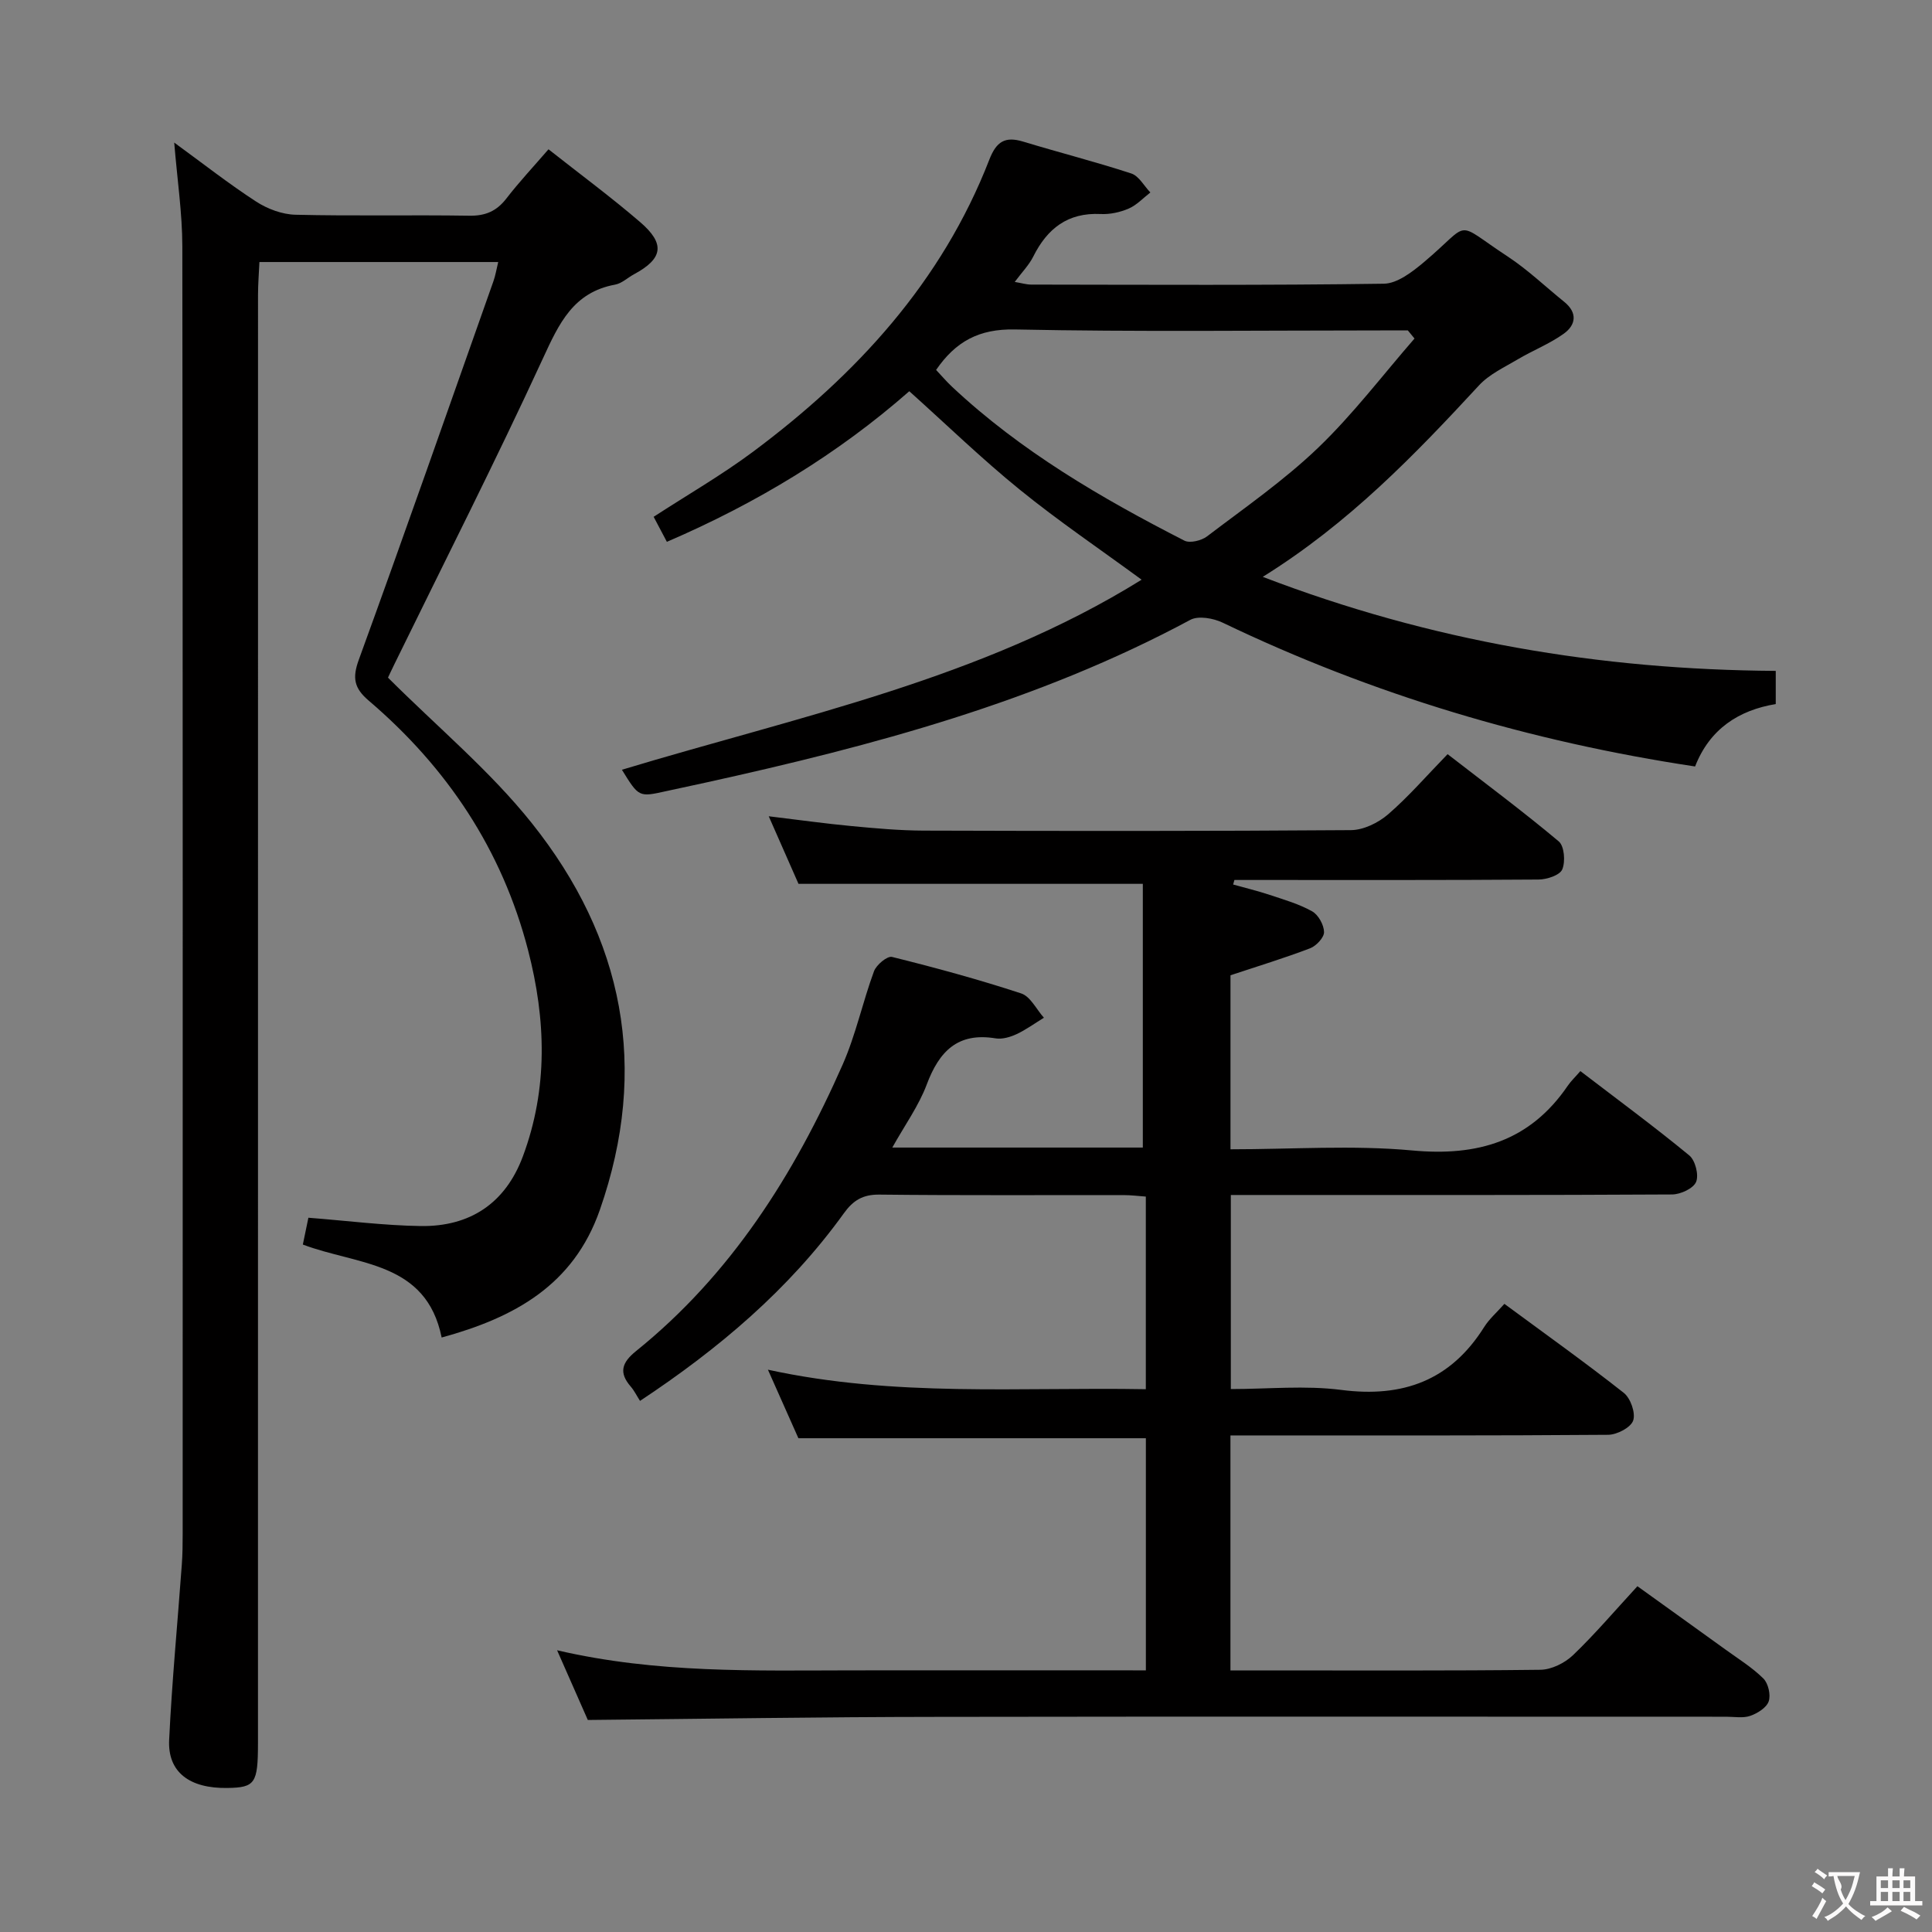 <svg enable-background="new 0 0 400 400" viewBox="0 0 400 400" xmlns="http://www.w3.org/2000/svg"><rect x="0" y="0" width="400" height="400" fill="#808080" stroke="none"/><g fill="#010000"><path d="m121.7 356.1c-1.92-4.37-3.92-8.9-6.36-14.43 20.72 4.82 40.95 4.18 61.16 4.16 20.13-.02 40.26 0 60.74 0 0-16.34 0-32.23 0-48.06-24.04 0-47.78 0-71.94 0-1.83-4.12-3.84-8.63-6.31-14.19 26.31 5.74 52.12 3.57 78.24 4.04 0-13.44 0-26.36 0-39.88-1.5-.11-3.08-.31-4.67-.31-16.83-.02-33.66.09-50.49-.1-3.44-.04-5.44 1.2-7.36 3.87-11.34 15.75-25.9 28.05-42.2 38.84-.7-1.09-1.19-2.12-1.91-2.95-2.53-2.91-1.86-4.98 1.07-7.35 19.67-15.84 32.75-36.56 42.79-59.32 2.73-6.19 4.14-12.96 6.49-19.33.49-1.33 2.75-3.21 3.73-2.97 8.99 2.23 17.95 4.67 26.75 7.56 1.91.63 3.15 3.3 4.7 5.03-1.88 1.15-3.68 2.47-5.66 3.4-1.32.61-2.97 1.1-4.35.87-7.85-1.29-11.68 2.7-14.25 9.56-1.66 4.42-4.53 8.39-7.13 13.05h51.87c0-18.33 0-36.67 0-54.6-24.22 0-47.46 0-71.29 0-1.75-3.99-3.81-8.66-6.16-13.99 6.15.74 11.63 1.51 17.14 2.03 4.96.47 9.94.92 14.92.94 29.49.09 58.99.12 88.48-.1 2.6-.02 5.64-1.51 7.67-3.25 4.26-3.68 7.98-8 12.34-12.48 7.94 6.15 15.66 11.89 23.01 18.06 1.16.97 1.41 4.19.73 5.8-.51 1.21-3.19 2.09-4.91 2.1-19.16.14-38.32.09-57.49.09-1.83 0-3.65 0-5.48 0-.09.31-.17.63-.26.94 2.53.71 5.08 1.32 7.57 2.15 2.98.99 6.07 1.88 8.78 3.4 1.29.72 2.44 2.8 2.47 4.29.02 1.13-1.61 2.87-2.88 3.36-5.25 2.01-10.65 3.65-16.49 5.59v36.03c12.74 0 25.29-.9 37.65.24 13.56 1.26 24.35-1.93 32.18-13.4.65-.96 1.52-1.77 2.61-3.03 7.72 5.91 15.3 11.49 22.55 17.46 1.24 1.02 2.01 4.05 1.41 5.48-.57 1.36-3.22 2.59-4.97 2.6-27.66.16-55.32.11-82.98.11-2.65 0-5.29 0-8.38 0v40.18c7.69 0 15.4-.79 22.88.18 12.79 1.65 22.63-1.98 29.57-13.02 1.04-1.66 2.59-3 4.19-4.8 8.51 6.28 16.77 12.16 24.72 18.43 1.4 1.1 2.48 4.18 1.94 5.73-.5 1.45-3.34 2.93-5.17 2.95-24.16.19-48.32.13-72.48.13-1.8 0-3.6 0-5.73 0v48.65h6.68c19.16 0 38.33.1 57.49-.13 2.29-.03 5.04-1.39 6.74-3.01 4.55-4.36 8.65-9.19 13.35-14.29 6.1 4.39 12.14 8.71 18.16 13.06 2.69 1.95 5.57 3.73 7.91 6.04 1.02 1.01 1.57 3.4 1.11 4.74-.45 1.31-2.32 2.48-3.82 3-1.49.52-3.29.18-4.96.18-54.49 0-108.98-.06-163.46.03-23.92.02-47.86.41-72.25.64z"/><path d="m36.07 29.52c5.97 4.35 11.3 8.54 16.97 12.22 2.34 1.52 5.39 2.66 8.15 2.72 11.99.29 24 .01 35.99.2 3.34.05 5.64-.95 7.66-3.56 2.63-3.41 5.59-6.57 8.72-10.19 6.49 5.12 12.91 9.86 18.95 15.05 5.28 4.53 4.75 7.59-1.24 10.82-1.32.71-2.53 1.9-3.92 2.15-8.67 1.59-11.62 8.07-14.94 15.27-9.8 21.27-20.41 42.16-30.7 63.2-.65 1.32-1.27 2.66-1.38 2.9 10.3 10.29 21.16 19.32 29.78 30.13 19.02 23.84 24.35 50.68 14.08 80.07-5.46 15.63-17.75 22.31-32.75 26.42-3.21-15.83-17.42-14.96-28.74-19.25.43-2.07.85-4.08 1.15-5.55 8.12.63 15.69 1.61 23.27 1.72 10.19.14 17.51-4.71 21.13-14.41 5.25-14.07 4.79-28.35 1.09-42.67-5.38-20.81-16.77-37.86-33.01-51.71-3.01-2.57-3.42-4.67-2.05-8.44 9.48-26.05 18.63-52.22 27.87-78.36.43-1.2.63-2.49 1-4-16.57 0-32.7 0-49.44 0-.1 2.3-.29 4.54-.29 6.79-.01 99.32-.01 198.64-.01 297.96v2c-.01 8.22-.6 9.09-6.31 9.18-7.85.13-12.4-3.26-12.08-9.95.58-12.1 1.74-24.18 2.62-36.26.16-2.16.18-4.33.18-6.49.01-88.82.04-177.64-.07-266.46-.01-6.9-1.05-13.78-1.68-21.5z"/><path d="m261.44 119.43c34.9 13.38 69.88 19.23 106.21 19.47v6.87c-7.66 1.26-13.68 5.16-16.7 12.92-34.18-5.15-66.76-14.87-97.8-29.77-1.94-.93-5.04-1.49-6.72-.58-31.53 16.94-65.66 26.05-100.29 33.68-2.75.61-5.52 1.18-8.27 1.79-5.6 1.24-5.6 1.25-9.11-4.44 36.6-11.07 74.39-18.71 107.6-39.35-8.73-6.4-17.24-12.16-25.2-18.62-7.86-6.37-15.15-13.45-22.9-20.4-14.77 12.97-31.57 23.17-50.19 31.18-.92-1.74-1.74-3.3-2.74-5.18 7.06-4.59 14.11-8.65 20.59-13.48 21.42-15.97 39.07-35.14 48.91-60.47 1.46-3.76 3.26-4.87 7.01-3.73 7.44 2.26 15 4.18 22.39 6.6 1.57.52 2.64 2.58 3.94 3.93-1.48 1.14-2.82 2.61-4.48 3.33-1.78.77-3.89 1.23-5.82 1.13-6.8-.33-11.04 3-13.94 8.8-.87 1.75-2.32 3.22-3.84 5.26 1.38.23 2.4.55 3.42.55 24.33.03 48.67.17 72.99-.18 2.8-.04 5.89-2.44 8.27-4.43 10.15-8.55 5.95-8.71 17.4-1.19 4.15 2.73 7.79 6.23 11.67 9.36 2.8 2.25 2.46 4.79-.08 6.61-2.93 2.1-6.39 3.45-9.51 5.3-2.78 1.65-5.91 3.09-8.04 5.4-13.33 14.41-26.91 28.53-44.77 39.64zm31.42-49.34c-.46-.56-.92-1.12-1.38-1.68-1.8 0-3.61 0-5.41 0-25.32 0-50.64.32-75.95-.2-7.43-.15-12.26 2.49-16.31 8.38 1.08 1.14 2.14 2.4 3.33 3.51 14.22 13.33 30.87 23.03 48.07 31.83 1.15.59 3.54 0 4.71-.89 7.81-5.94 15.94-11.58 22.99-18.34 7.23-6.94 13.35-15.03 19.95-22.61z"/></g><path d="m377.9 391.2c-.2.3-.4.5-.6.8-.7-.6-1.4-1-2.2-1.5.2-.3.4-.5.5-.8.6.4 1.4.8 2.3 1.5zm-1.8 6.1c-.2-.2-.5-.4-.9-.6.4-.6.8-1.2 1.2-1.9s.7-1.3.9-1.9c.3.3.5.5.8.7-.7 1.3-1.4 2.6-2 3.7zm2.2-9c-.3.3-.5.5-.6.8-.6-.6-1.3-1.1-2-1.5.3-.3.5-.5.6-.7.6.5 1.3.9 2 1.4zm.3.2v-.9h2 4.5c-.3 1.3-.6 2.5-1 3.6s-.9 2.1-1.4 3c.4.5 1 1 1.6 1.4s1.2.8 1.9 1.1c-.3.2-.5.4-.8.8-.4-.3-1-.7-1.6-1.2s-1.2-1.1-1.6-1.6c-.5.6-1.1 1.1-1.7 1.6s-1.4.9-2.1 1.4c-.1-.3-.3-.5-.7-.8.6-.2 1.2-.5 1.9-1s1.4-1.1 2-1.8c-.5-.8-.9-1.6-1.2-2.5s-.6-2-.8-3.2c-.4.1-.7.1-1 .1zm2.5 2.7c.3 1 .7 1.7 1 2.2.3-.5.6-1.1 1-2s.6-1.9.9-3h-3.2-.4c.1.9 1.3 1.8.7 2.8z" fill="#fbfafa"/><path d="m396.5 388.5v1.5 3.6h1.5v.9c-.4 0-1 0-1.7 0h-7.9c-.5 0-.9 0-1.2 0v-.9h1.3v-3.5c0-.7 0-1.2 0-1.6h2.4c0-.8 0-1.4 0-1.7h1c0 .3-.1.8-.1 1.7h1.5c0-.8 0-1.4 0-1.7h1c0 .3-.1.9-.1 1.7zm-8.2 9.2c-.2-.3-.5-.5-.8-.8.8-.3 1.4-.6 1.9-.9s1-.7 1.4-1.1c.3.3.6.5.9.8-1.6 1-2.8 1.6-3.4 2zm2.6-6.8v-1.6h-1.5v1.6zm0 2.7v-1.9h-1.5v1.9zm2.4-2.7v-1.6h-1.5v1.6zm0 2.7v-1.9h-1.5v1.9zm.2 2 .7-.8c.4.2.9.5 1.6.8s1.3.7 1.8 1c-.3.3-.5.5-.8.8-.4-.3-1.5-1-3.3-1.8zm2-4.7v-1.6h-1.4v1.6zm0 2.7v-1.9h-1.4v1.9z" fill="#fbfafa"/></svg>